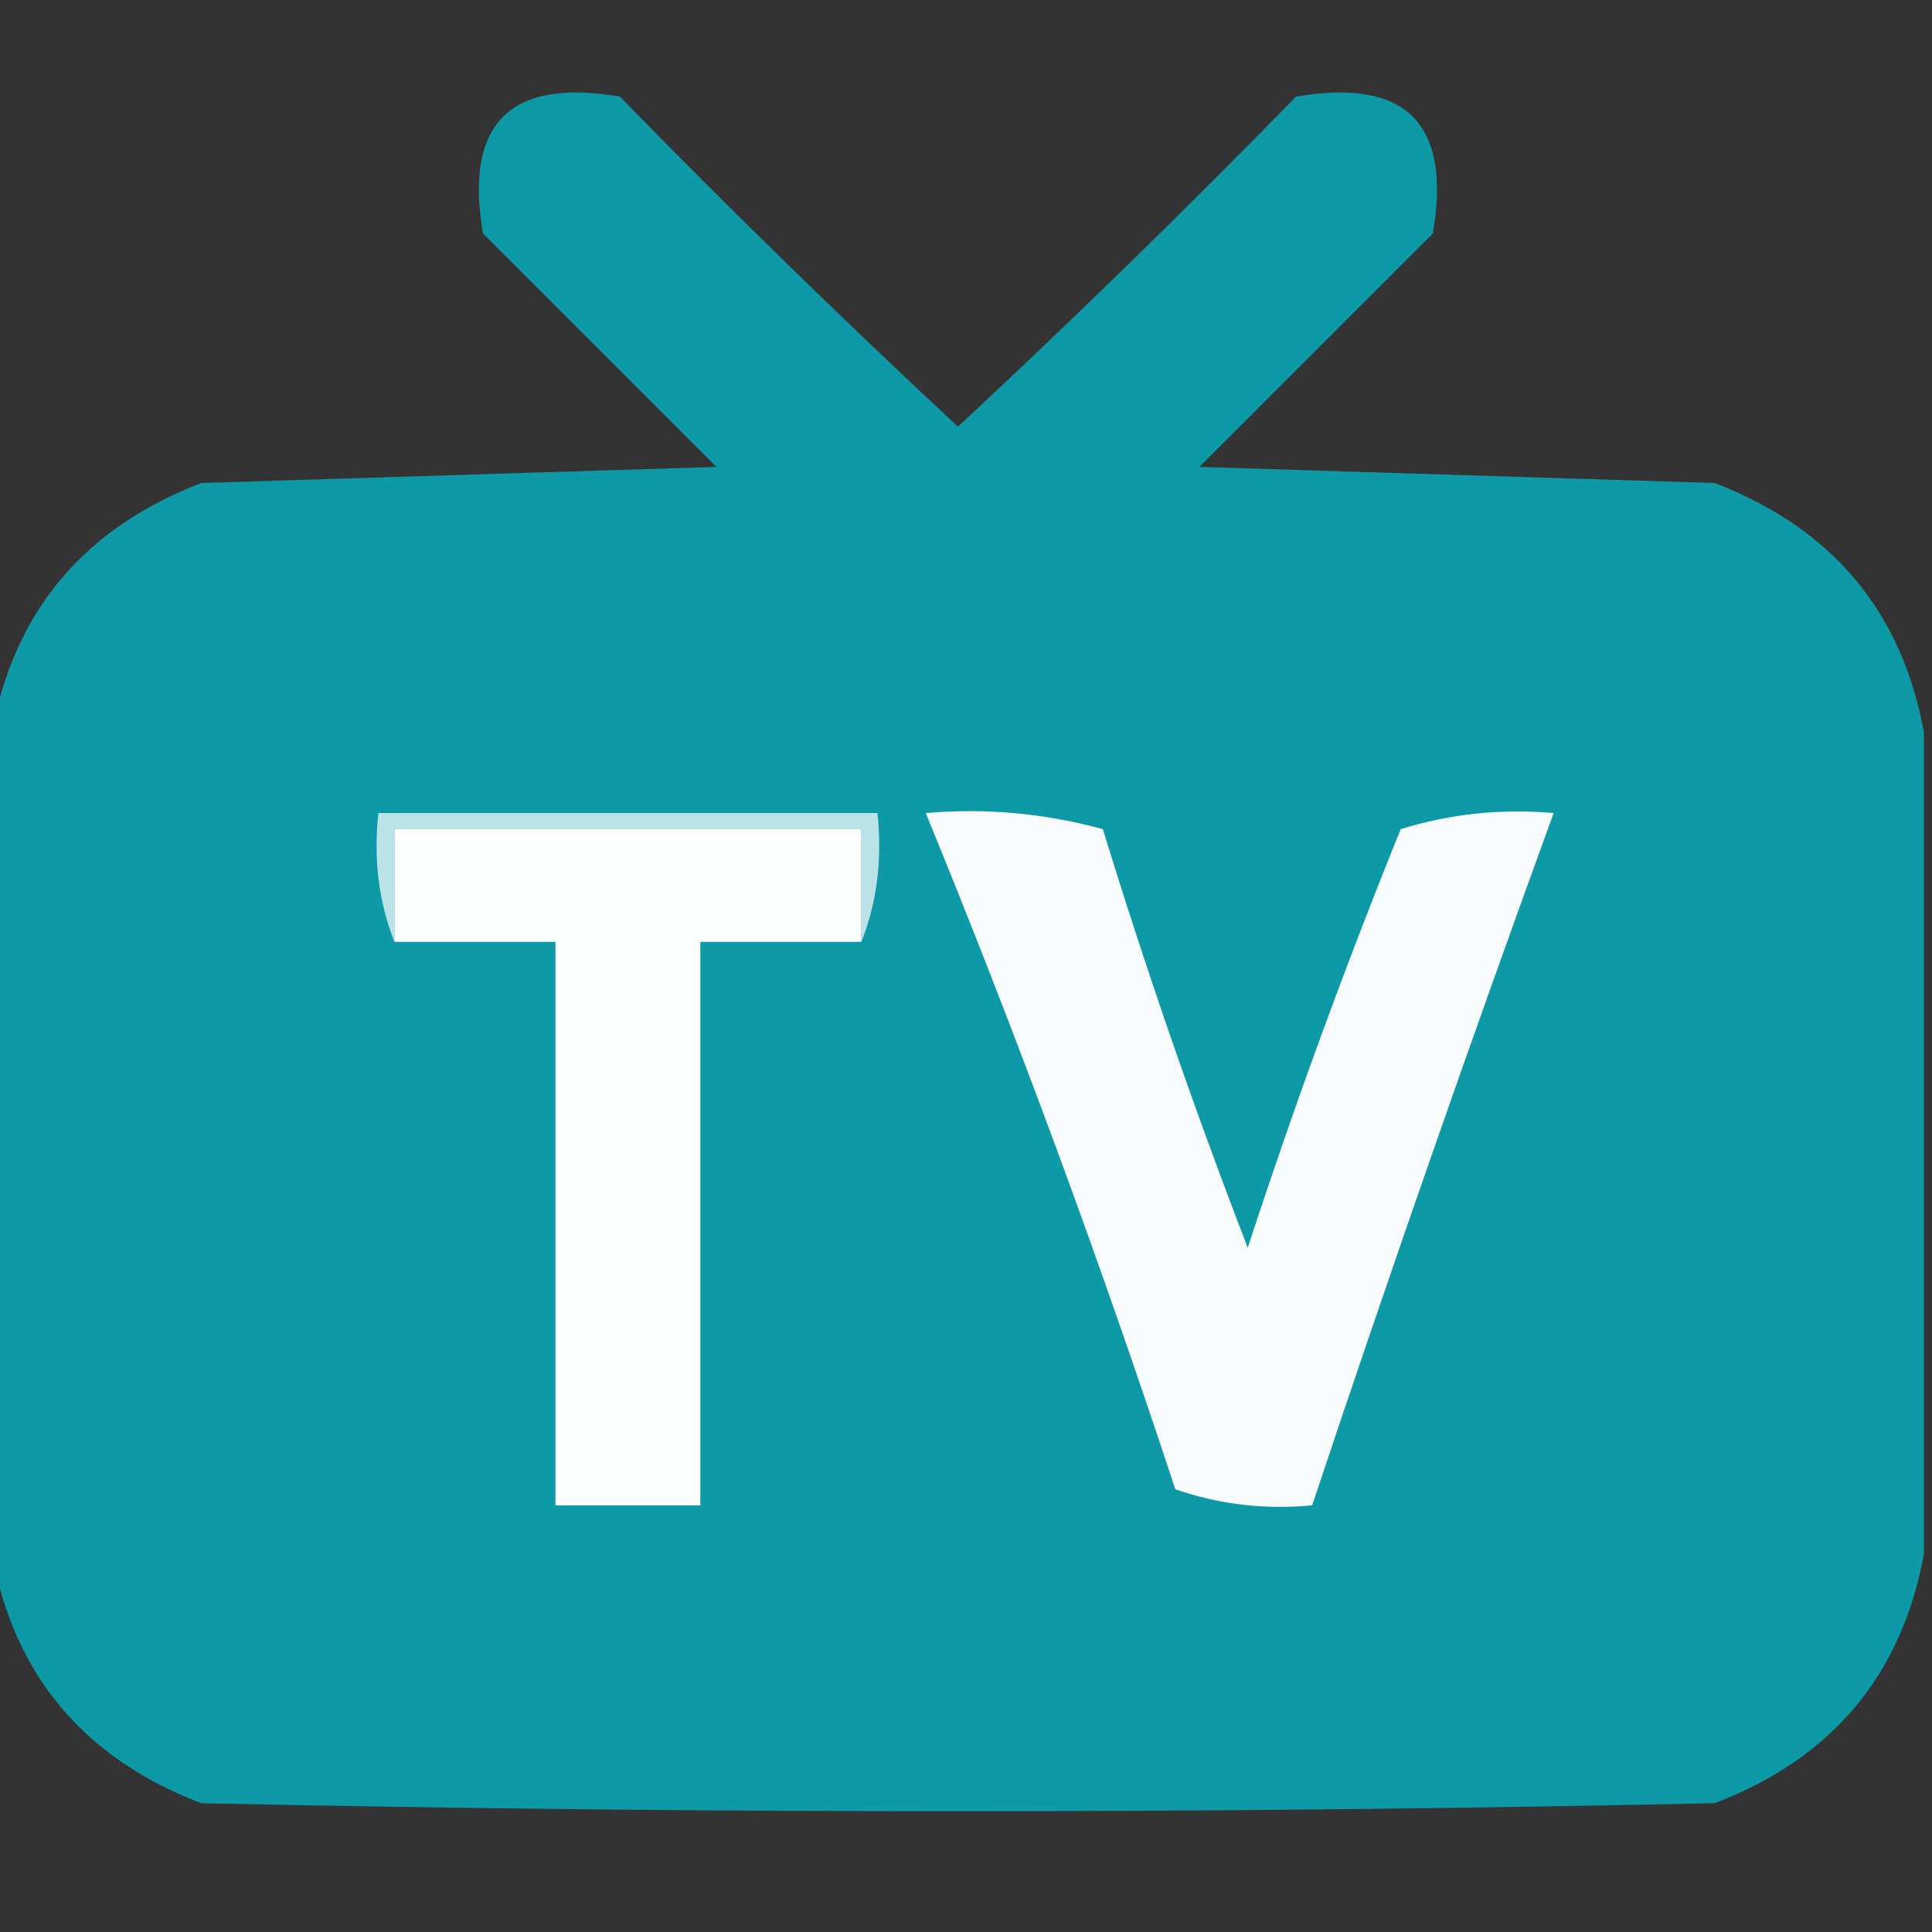<?xml version="1.0" encoding="UTF-8"?>
<!DOCTYPE svg PUBLIC "-//W3C//DTD SVG 1.1//EN" "http://www.w3.org/Graphics/SVG/1.1/DTD/svg11.dtd">
<svg xmlns="http://www.w3.org/2000/svg" version="1.1" width="120px" height="120px" style="shape-rendering:geometricPrecision; text-rendering:geometricPrecision; image-rendering:optimizeQuality; fill-rule:evenodd; clip-rule:evenodd" xmlns:xlink="http://www.w3.org/1999/xlink">
<rect width="100%" height="100%" fill="#333333" stroke="none"/>
<g><path style="opacity:0.985" fill="#0e9aa7" d="M 119.5,45.5 C 119.5,62.5 119.5,79.5 119.5,96.5C 118.127,104.043 113.794,109.209 106.5,112C 75.167,112.667 43.833,112.667 12.5,112C 5.206,109.209 0.873,104.043 -0.5,96.5C -0.5,79.5 -0.5,62.5 -0.5,45.5C 0.867,37.977 5.2,32.81 12.5,30C 23.167,29.667 33.833,29.333 44.5,29C 39.667,24.167 34.833,19.333 30,14.5C 28.833,7.667 31.667,4.833 38.5,6C 45.348,13.015 52.348,19.848 59.5,26.5C 66.652,19.848 73.652,13.015 80.5,6C 87.333,4.833 90.167,7.667 89,14.5C 84.167,19.333 79.333,24.167 74.5,29C 85.167,29.333 95.833,29.667 106.5,30C 113.8,32.81 118.133,37.977 119.5,45.5 Z"/></g>
<g><path style="opacity:1" fill="#bbe3e7" d="M 53.5,58.5 C 53.5,56.167 53.5,53.833 53.5,51.5C 43.833,51.5 34.167,51.5 24.5,51.5C 24.5,53.833 24.5,56.167 24.5,58.5C 23.527,56.052 23.194,53.385 23.5,50.5C 33.833,50.5 44.167,50.5 54.5,50.5C 54.806,53.385 54.473,56.052 53.5,58.5 Z"/></g>
<g><path style="opacity:1" fill="#fcfefe" d="M 53.5,58.5 C 50.167,58.5 46.833,58.5 43.5,58.5C 43.5,70.167 43.5,81.833 43.5,93.5C 40.5,93.5 37.5,93.5 34.5,93.5C 34.5,81.833 34.5,70.167 34.5,58.5C 31.167,58.5 27.833,58.5 24.5,58.5C 24.5,56.167 24.5,53.833 24.5,51.5C 34.167,51.5 43.833,51.5 53.5,51.5C 53.5,53.833 53.5,56.167 53.5,58.5 Z"/></g>
<g><path style="opacity:1" fill="#f7fbfc" d="M 57.5,50.5 C 61.226,50.177 64.893,50.511 68.5,51.5C 71.194,60.275 74.194,68.941 77.5,77.5C 80.375,68.706 83.542,60.039 87,51.5C 90.057,50.55 93.223,50.216 96.5,50.5C 91.275,64.847 86.275,79.18 81.5,93.5C 78.552,93.777 75.719,93.444 73,92.5C 68.298,78.217 63.131,64.217 57.5,50.5 Z"/></g>
</svg>
